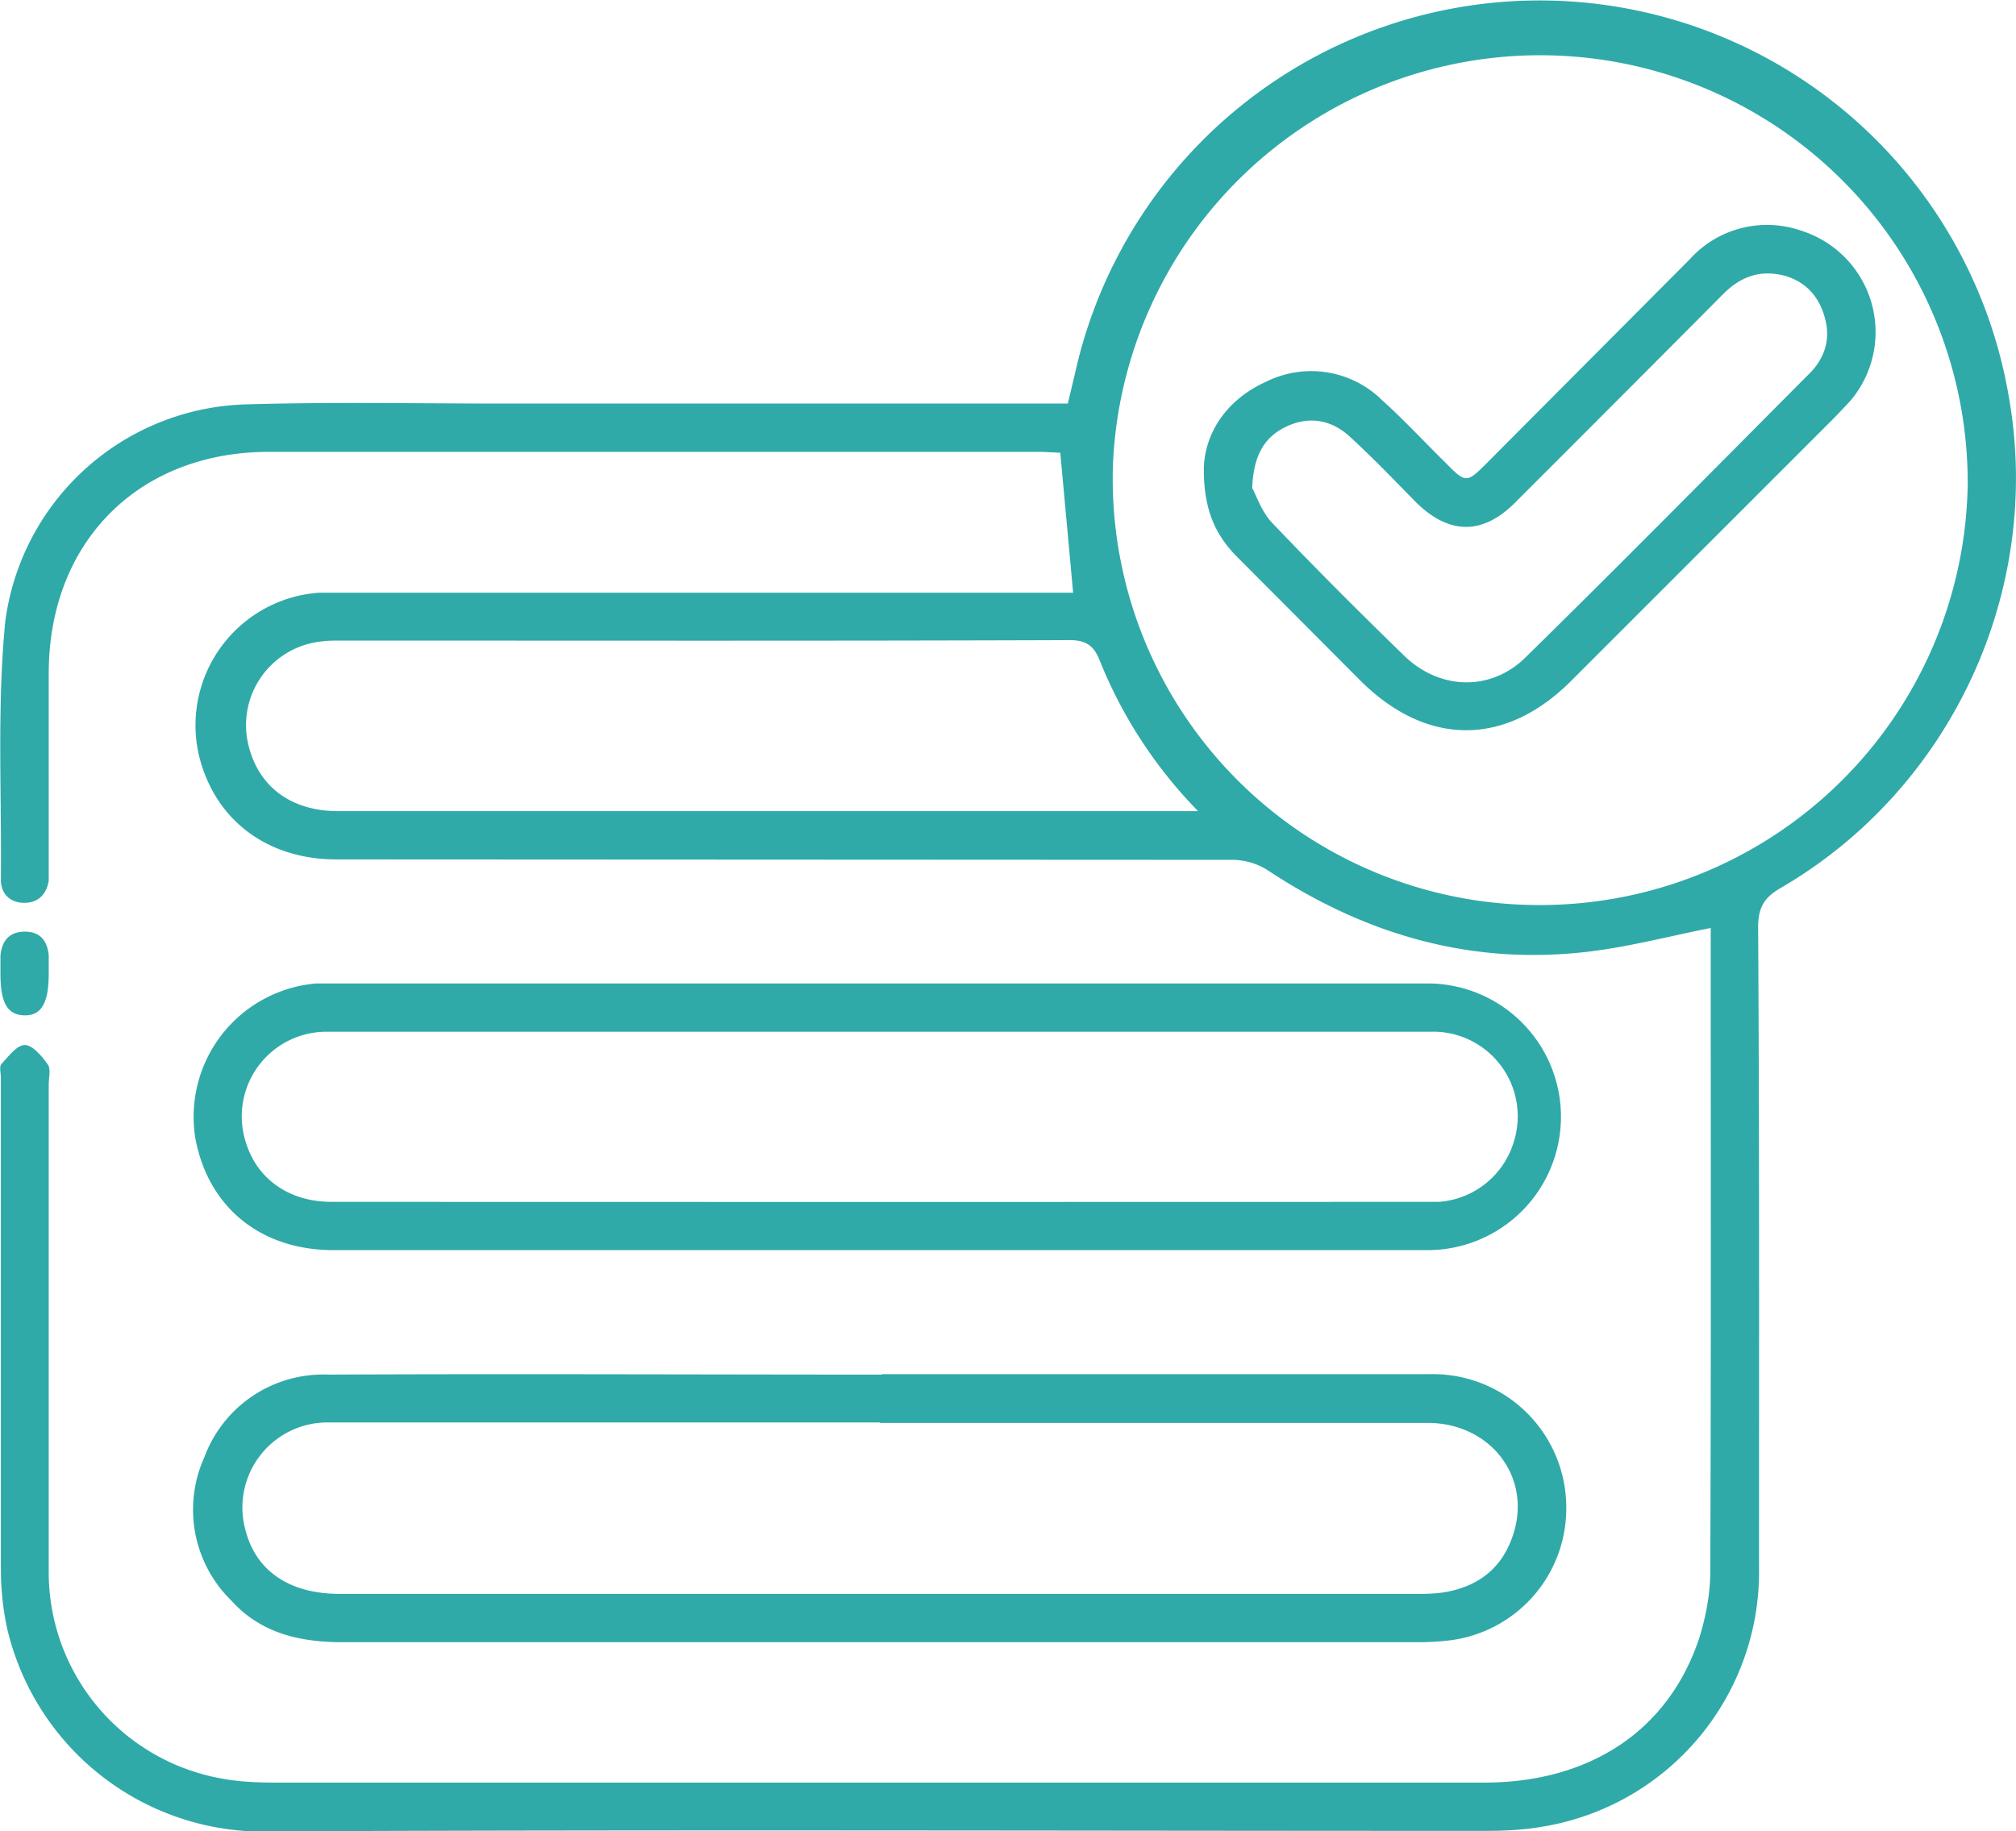 <svg xmlns="http://www.w3.org/2000/svg" width="45.5" height="41.34" viewBox="979.48 2024.97 45.5 41.34"><g data-name="icon 3"><g fill="#2faaa8" fill-rule="evenodd" clip-path="url(&quot;#a&quot;)" data-name="Grupo 8" transform="translate(979.48 2024.97)"><path d="M38.6 20.95c-.91.18-1.82.42-2.73.53-2.64.32-5.04-.37-7.25-1.83a1.5 1.5 0 0 0-.78-.24L7.59 19.4c-1.57 0-2.75-.9-3.1-2.35a3 3 0 0 1 2.7-3.67H24.22l-.29-3.16-.42-.02H6.07c-2.95 0-4.97 2.04-4.97 5V19.88c-.05.31-.24.5-.55.5-.32 0-.53-.2-.53-.52.02-1.95-.09-3.91.1-5.84A5.64 5.64 0 0 1 5.5 9.13c1.95-.06 3.9-.02 5.85-.02H24.1l.16-.67a10.74 10.74 0 0 1 21.08.53c.77 4.37-1.3 8.84-5.16 11.08-.38.22-.5.46-.5.88.03 4.81.02 9.63.02 14.44a5.83 5.83 0 0 1-4.86 5.86c-.44.08-.9.1-1.36.1-9.09 0-18.18-.03-27.27.01a5.94 5.94 0 0 1-6.06-4.63 6.53 6.53 0 0 1-.13-1.26V24.33c0-.1-.04-.25.01-.31.16-.17.35-.43.53-.43.18 0 .39.26.52.44.07.1.02.3.02.45v10.94a4.73 4.73 0 0 0 3.86 4.72c.4.08.84.1 1.26.1h27.27c2.4 0 4.17-1.18 4.86-3.26.15-.48.25-1 .25-1.51.02-4.78.01-9.57.01-14.35v-.17m-3.87-.52a9.65 9.65 0 0 0 9.67-9.49 9.65 9.65 0 0 0-19.29-.48 9.62 9.62 0 0 0 9.62 9.97m-7.7-2.12a10.4 10.4 0 0 1-2.22-3.4c-.13-.33-.3-.46-.68-.46-5.48.02-10.96.01-16.44.01-.15 0-.3 0-.45.02a1.9 1.9 0 0 0-1.65 2.31c.22.96.96 1.52 2.03 1.52h19.41Z" data-name="Caminho 19"/><path d="M19.9 31.02h12.37a3.01 3.01 0 0 1 3.08 3.03 3 3 0 0 1-2.64 2.98 6.04 6.04 0 0 1-.72.04H7.72c-.97 0-1.84-.21-2.5-.94a2.87 2.87 0 0 1-.61-3.23 2.86 2.86 0 0 1 2.8-1.87c4.16-.02 8.33 0 12.5 0m-.05 1.08H7.44a1.92 1.92 0 0 0-1.9 2.43c.24.93 1 1.44 2.13 1.44h24.37c.21 0 .43-.01.63-.05.77-.15 1.28-.6 1.5-1.35.38-1.28-.56-2.46-1.95-2.46H19.86" data-name="Caminho 20"/><path d="M19.85 28.22H7.53c-1.65 0-2.83-.97-3.12-2.52a3.02 3.02 0 0 1 2.73-3.5h25.09a3 3 0 1 1-.02 6.02H19.85m.02-4.93H7.37a1.91 1.91 0 0 0-1.82 2.5c.25.82.97 1.34 1.93 1.34a33976.27 33976.27 0 0 0 25 0 1.91 1.91 0 0 0 1.69-1.37 1.91 1.91 0 0 0-1.9-2.47h-12.4" data-name="Caminho 21"/><path d="M1.1 21.98c0 .67-.17.96-.57.94-.37-.02-.52-.29-.52-.94v-.41c.03-.33.2-.54.55-.54.34 0 .51.2.54.54v.4" data-name="Caminho 22"/><path d="M27.17 10.55c.03-.77.5-1.53 1.42-1.94a2.28 2.28 0 0 1 2.61.43c.5.45.95.94 1.42 1.4.46.47.48.47.93.02l4.58-4.6a2.35 2.35 0 0 1 2.53-.65 2.4 2.4 0 0 1 1.1 3.84l-.34.36-5.96 5.96c-1.49 1.49-3.26 1.48-4.75 0l-2.78-2.79c-.5-.5-.77-1.08-.76-2.03m1.1.48c.08.15.2.51.43.76.98 1.03 1.98 2.03 3 3.02.8.77 1.95.8 2.73.03 2.16-2.12 4.28-4.27 6.41-6.41.33-.33.47-.74.36-1.2-.12-.5-.41-.85-.9-1-.55-.15-1 0-1.4.4a2105.15 2105.15 0 0 1-4.71 4.72c-.73.73-1.48.72-2.22 0-.49-.5-.97-1-1.48-1.47-.42-.4-.93-.5-1.46-.25-.5.24-.74.65-.77 1.4" data-name="Caminho 23"/></g></g><defs><clipPath id="a"><path d="M0 0h45.5v41.34H0V0z" data-name="Retângulo 9"/></clipPath></defs></svg>
